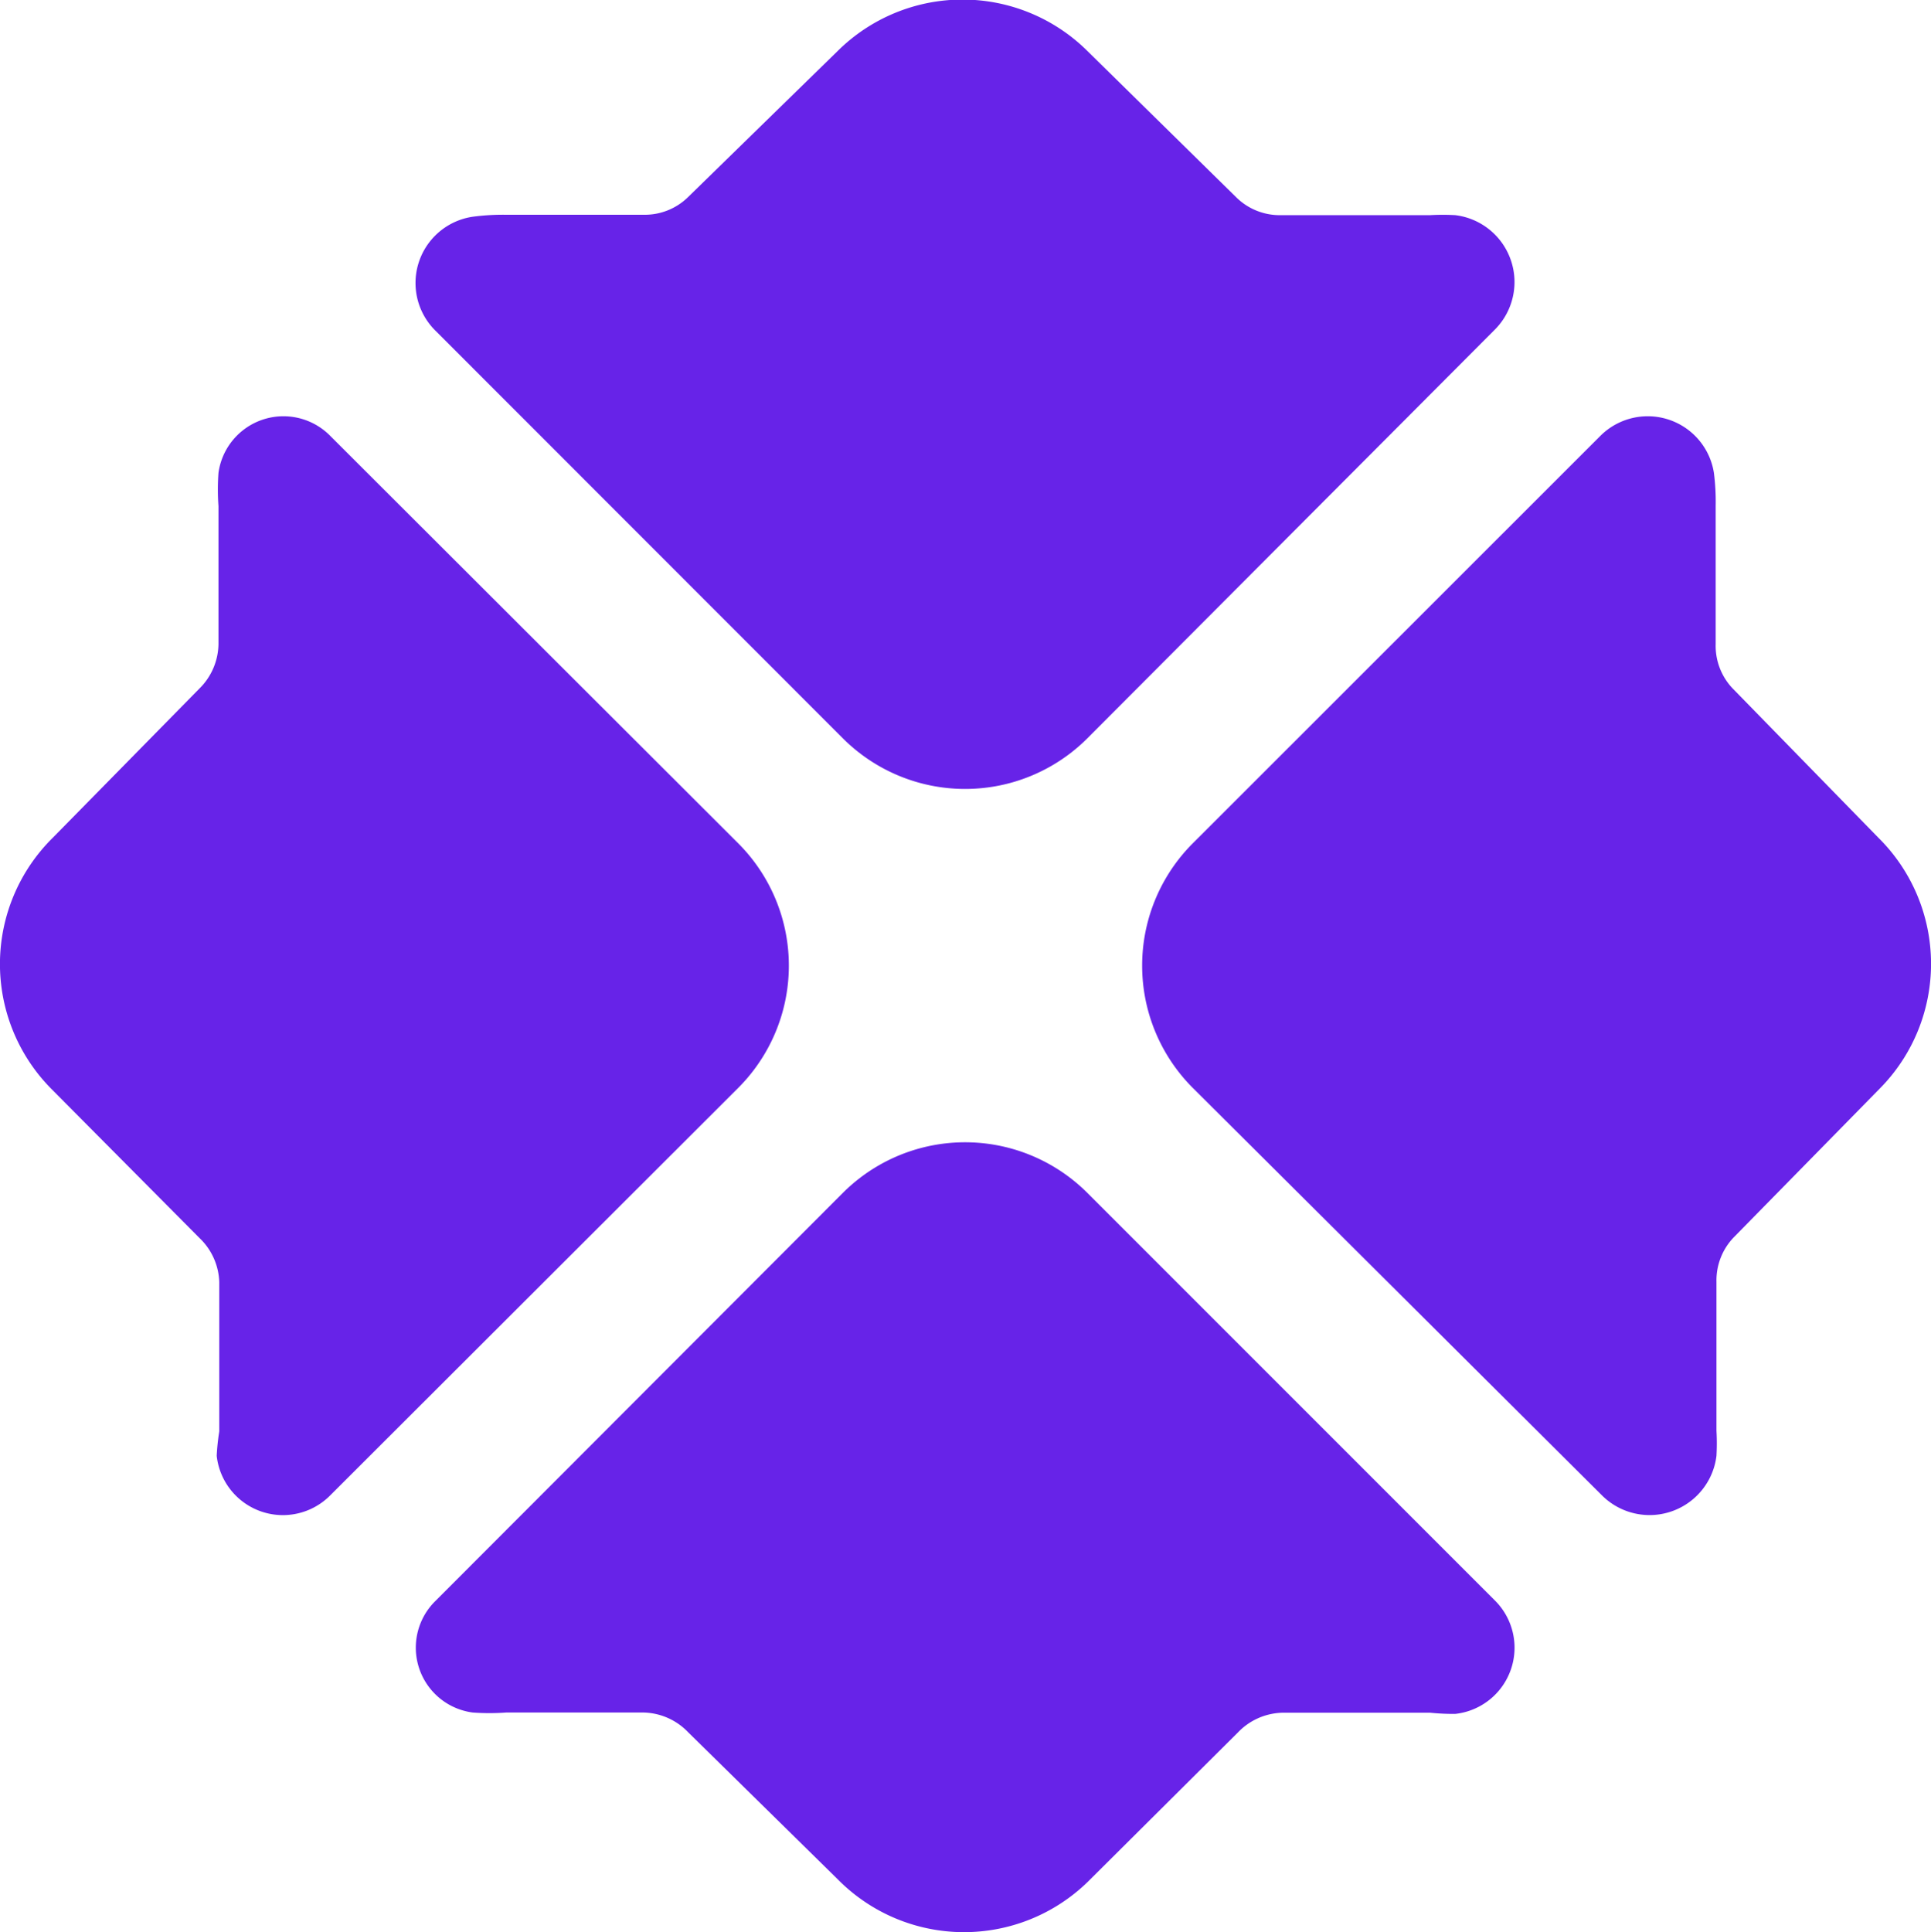 <svg id="Layer_1" data-name="Layer 1" xmlns="http://www.w3.org/2000/svg" viewBox="0 0 98.02 98.06"><defs><style>.cls-1{fill:#6723e8;}</style></defs><title>statbot-logo-svg-color-symbol</title><path class="cls-1" d="M16.78,22.14A3.33,3.33,0,0,0,11.09,24a11.58,11.58,0,0,0,0,1.69v7a3.23,3.23,0,0,1-.95,2.24l-7.47,7.6a9,9,0,0,0-.09,12.71l7.55,7.6a3.22,3.22,0,0,1,1,2.25v7.56A11.54,11.54,0,0,0,11,73.89a3.38,3.38,0,0,0,5.77,2l20.7-20.67a8.78,8.78,0,0,0,0-12.42h0Z"/><path class="cls-1" d="M81.22,22.14A3.4,3.4,0,0,1,87,24a11.49,11.49,0,0,1,.09,1.69v7a3.14,3.14,0,0,0,.85,2.24l7.42,7.6a9,9,0,0,1,.07,12.71L88,62.81a3.15,3.15,0,0,0-.87,2.25v7.56a11.35,11.35,0,0,1,0,1.27,3.42,3.42,0,0,1-5.82,2L60.55,55.22a8.78,8.78,0,0,1,0-12.42h0Z"/><path class="cls-1" d="M22.12,81.24A3.32,3.32,0,0,0,24,86.92a11.59,11.59,0,0,0,1.69,0h7a3.23,3.23,0,0,1,2.24,1l7.6,7.47a9,9,0,0,0,12.71.1l7.6-7.56a3.23,3.23,0,0,1,2.25-1H72.6a11.57,11.57,0,0,0,1.27.06,3.38,3.38,0,0,0,2-5.77L55.2,60.55a8.78,8.78,0,0,0-12.42,0h0Z"/><path class="cls-1" d="M22.12,16.8A3.4,3.4,0,0,1,24,11a11.48,11.48,0,0,1,1.69-.1h7A3.13,3.13,0,0,0,34.93,10l7.6-7.42a9,9,0,0,1,12.66,0l7.6,7.47a3.14,3.14,0,0,0,2.25.87H72.6a11.34,11.34,0,0,1,1.27,0,3.42,3.42,0,0,1,2,5.82L55.2,37.47a8.78,8.78,0,0,1-12.42,0h0Z"/></svg>